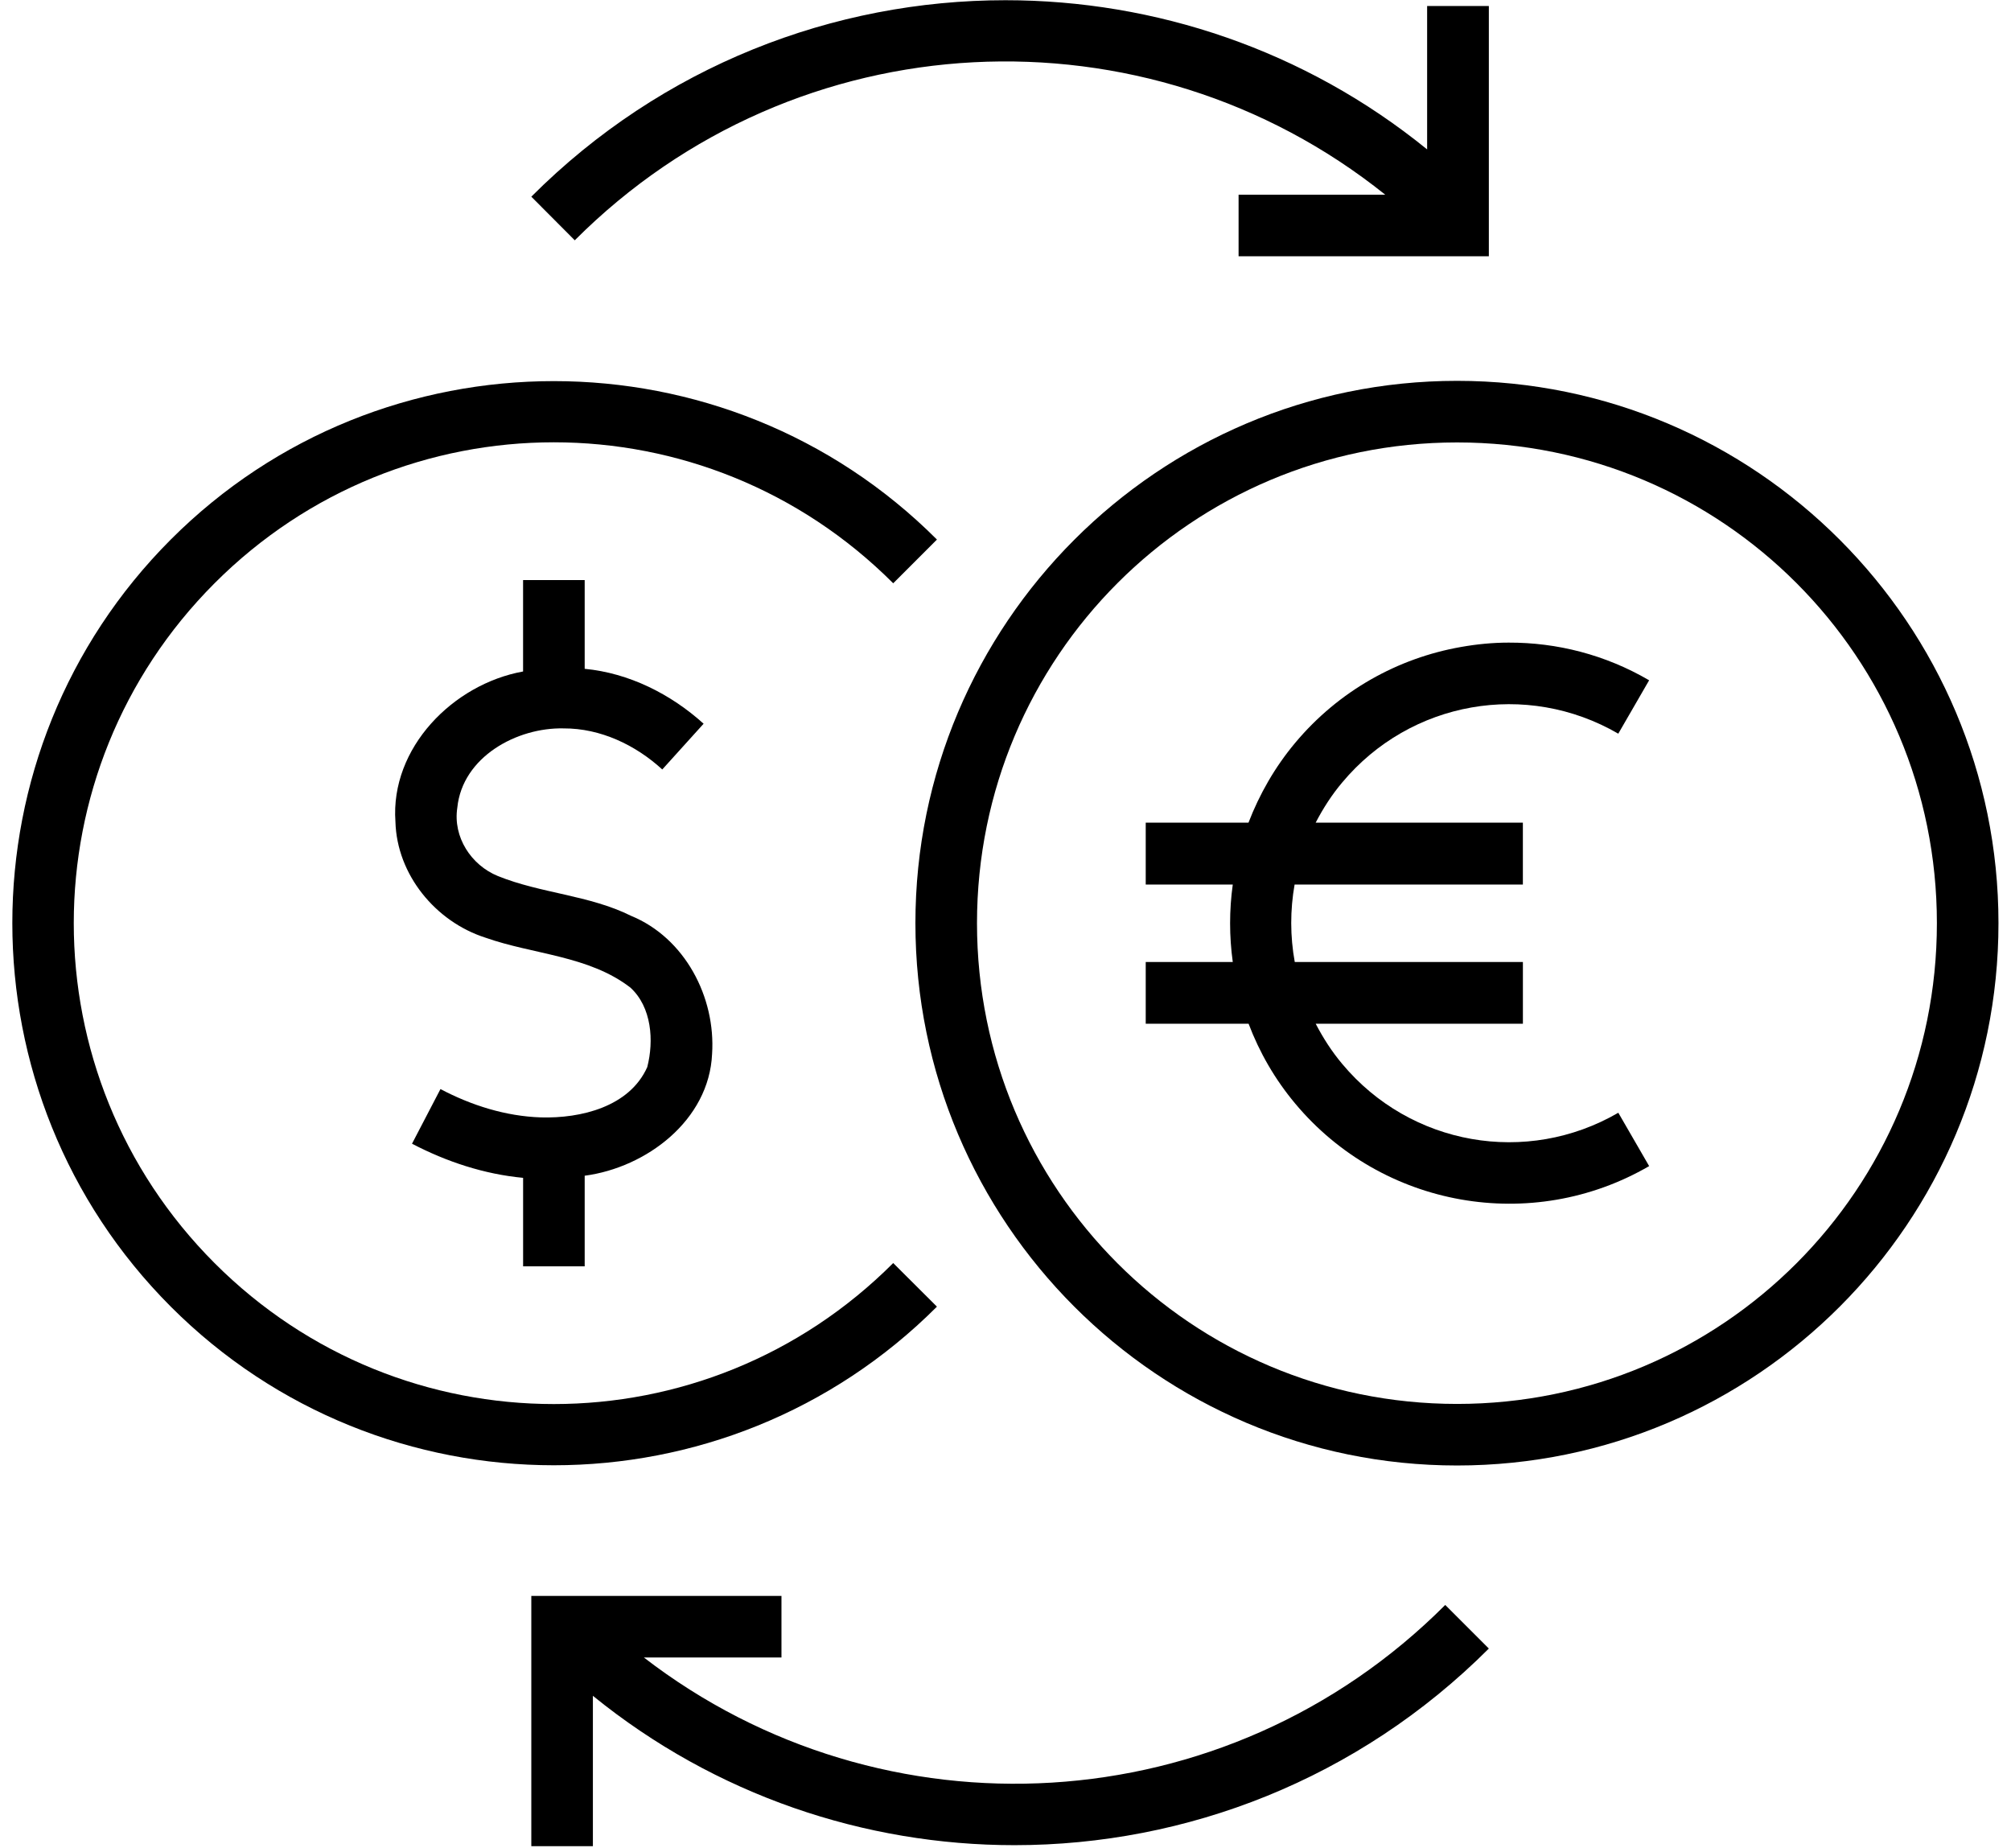 <svg width="74" height="68" viewBox="0 0 74 68" fill="none" xmlns="http://www.w3.org/2000/svg">
<path d="M6.285 19.85C-1.49 27.636 -1.49 40.288 6.285 48.074C14.056 55.855 26.701 55.855 34.477 48.074L32.868 46.47C25.956 53.387 14.8 53.387 7.894 46.47C0.988 39.554 0.988 28.377 7.894 21.46C14.799 14.544 25.956 14.544 32.868 21.46L34.477 19.851C30.587 15.96 25.478 14.022 20.379 14.022C15.275 14.022 10.17 15.96 6.285 19.85Z" fill="black"/>
<path d="M19.248 24.705C16.676 25.169 14.357 27.512 14.551 30.232C14.603 32.179 16.025 33.908 17.858 34.497C19.624 35.122 21.661 35.153 23.197 36.335C23.983 37.054 24.067 38.293 23.817 39.262C23.161 40.725 21.369 41.153 19.905 41.111C18.608 41.069 17.347 40.669 16.208 40.069L15.161 42.079C16.427 42.741 17.817 43.2 19.249 43.335V46.59H21.515V43.257C23.79 42.956 26.093 41.215 26.203 38.778C26.34 36.689 25.203 34.507 23.219 33.694C21.678 32.929 19.906 32.872 18.323 32.232C17.334 31.83 16.662 30.793 16.828 29.716C17.016 27.851 19.016 26.758 20.744 26.799C22.094 26.794 23.386 27.408 24.37 28.31L25.891 26.627C24.681 25.534 23.146 24.763 21.515 24.607V21.342L19.248 21.341V24.705Z" fill="black"/>
<path d="M53.758 23.804C51.442 24.211 49.264 25.413 47.66 27.33C46.91 28.226 46.342 29.226 45.941 30.268H42.16V32.544H45.363C45.232 33.486 45.232 34.445 45.363 35.393H42.16V37.664H45.945C46.341 38.711 46.91 39.706 47.66 40.602C50.863 44.435 56.367 45.409 60.685 42.903L59.55 40.94C56.175 42.899 51.904 42.148 49.394 39.148C49.003 38.684 48.685 38.184 48.414 37.664H56.039V35.393H47.644C47.472 34.451 47.472 33.482 47.638 32.544H56.038V30.268H48.413C48.684 29.747 49.003 29.247 49.393 28.785C51.903 25.785 56.174 25.034 59.549 26.993L60.684 25.029C59.07 24.085 57.285 23.637 55.514 23.643C54.926 23.643 54.336 23.701 53.758 23.804Z" fill="black"/>
<path d="M33.685 33.965C33.685 44.976 42.623 53.918 53.617 53.918C64.613 53.918 73.539 44.976 73.539 33.965C73.539 22.96 64.613 14.012 53.617 14.012C42.623 14.012 33.685 22.96 33.685 33.965ZM71.273 33.965C71.273 43.752 63.382 51.653 53.617 51.653C43.847 51.653 35.951 43.751 35.951 33.965C35.952 24.184 43.848 16.278 53.617 16.278C63.383 16.278 71.273 24.183 71.273 33.965Z" fill="black"/>
<path d="M19.551 7.236L21.15 8.841C29.317 0.663 42.171 0.111 50.973 7.163H45.577V9.429H54.786V0.221H52.515V5.497C48.008 1.835 42.504 0.008 36.999 0.008C30.68 0.008 24.364 2.419 19.551 7.236Z" fill="black"/>
<path d="M19.551 67.924H21.817V62.392C26.327 66.054 31.827 67.887 37.331 67.887C43.649 67.887 49.967 65.47 54.786 60.653L53.181 59.049C45.118 67.123 32.484 67.762 23.693 60.982H28.756V58.716H19.551V67.924Z" fill="black"/>
</svg>
